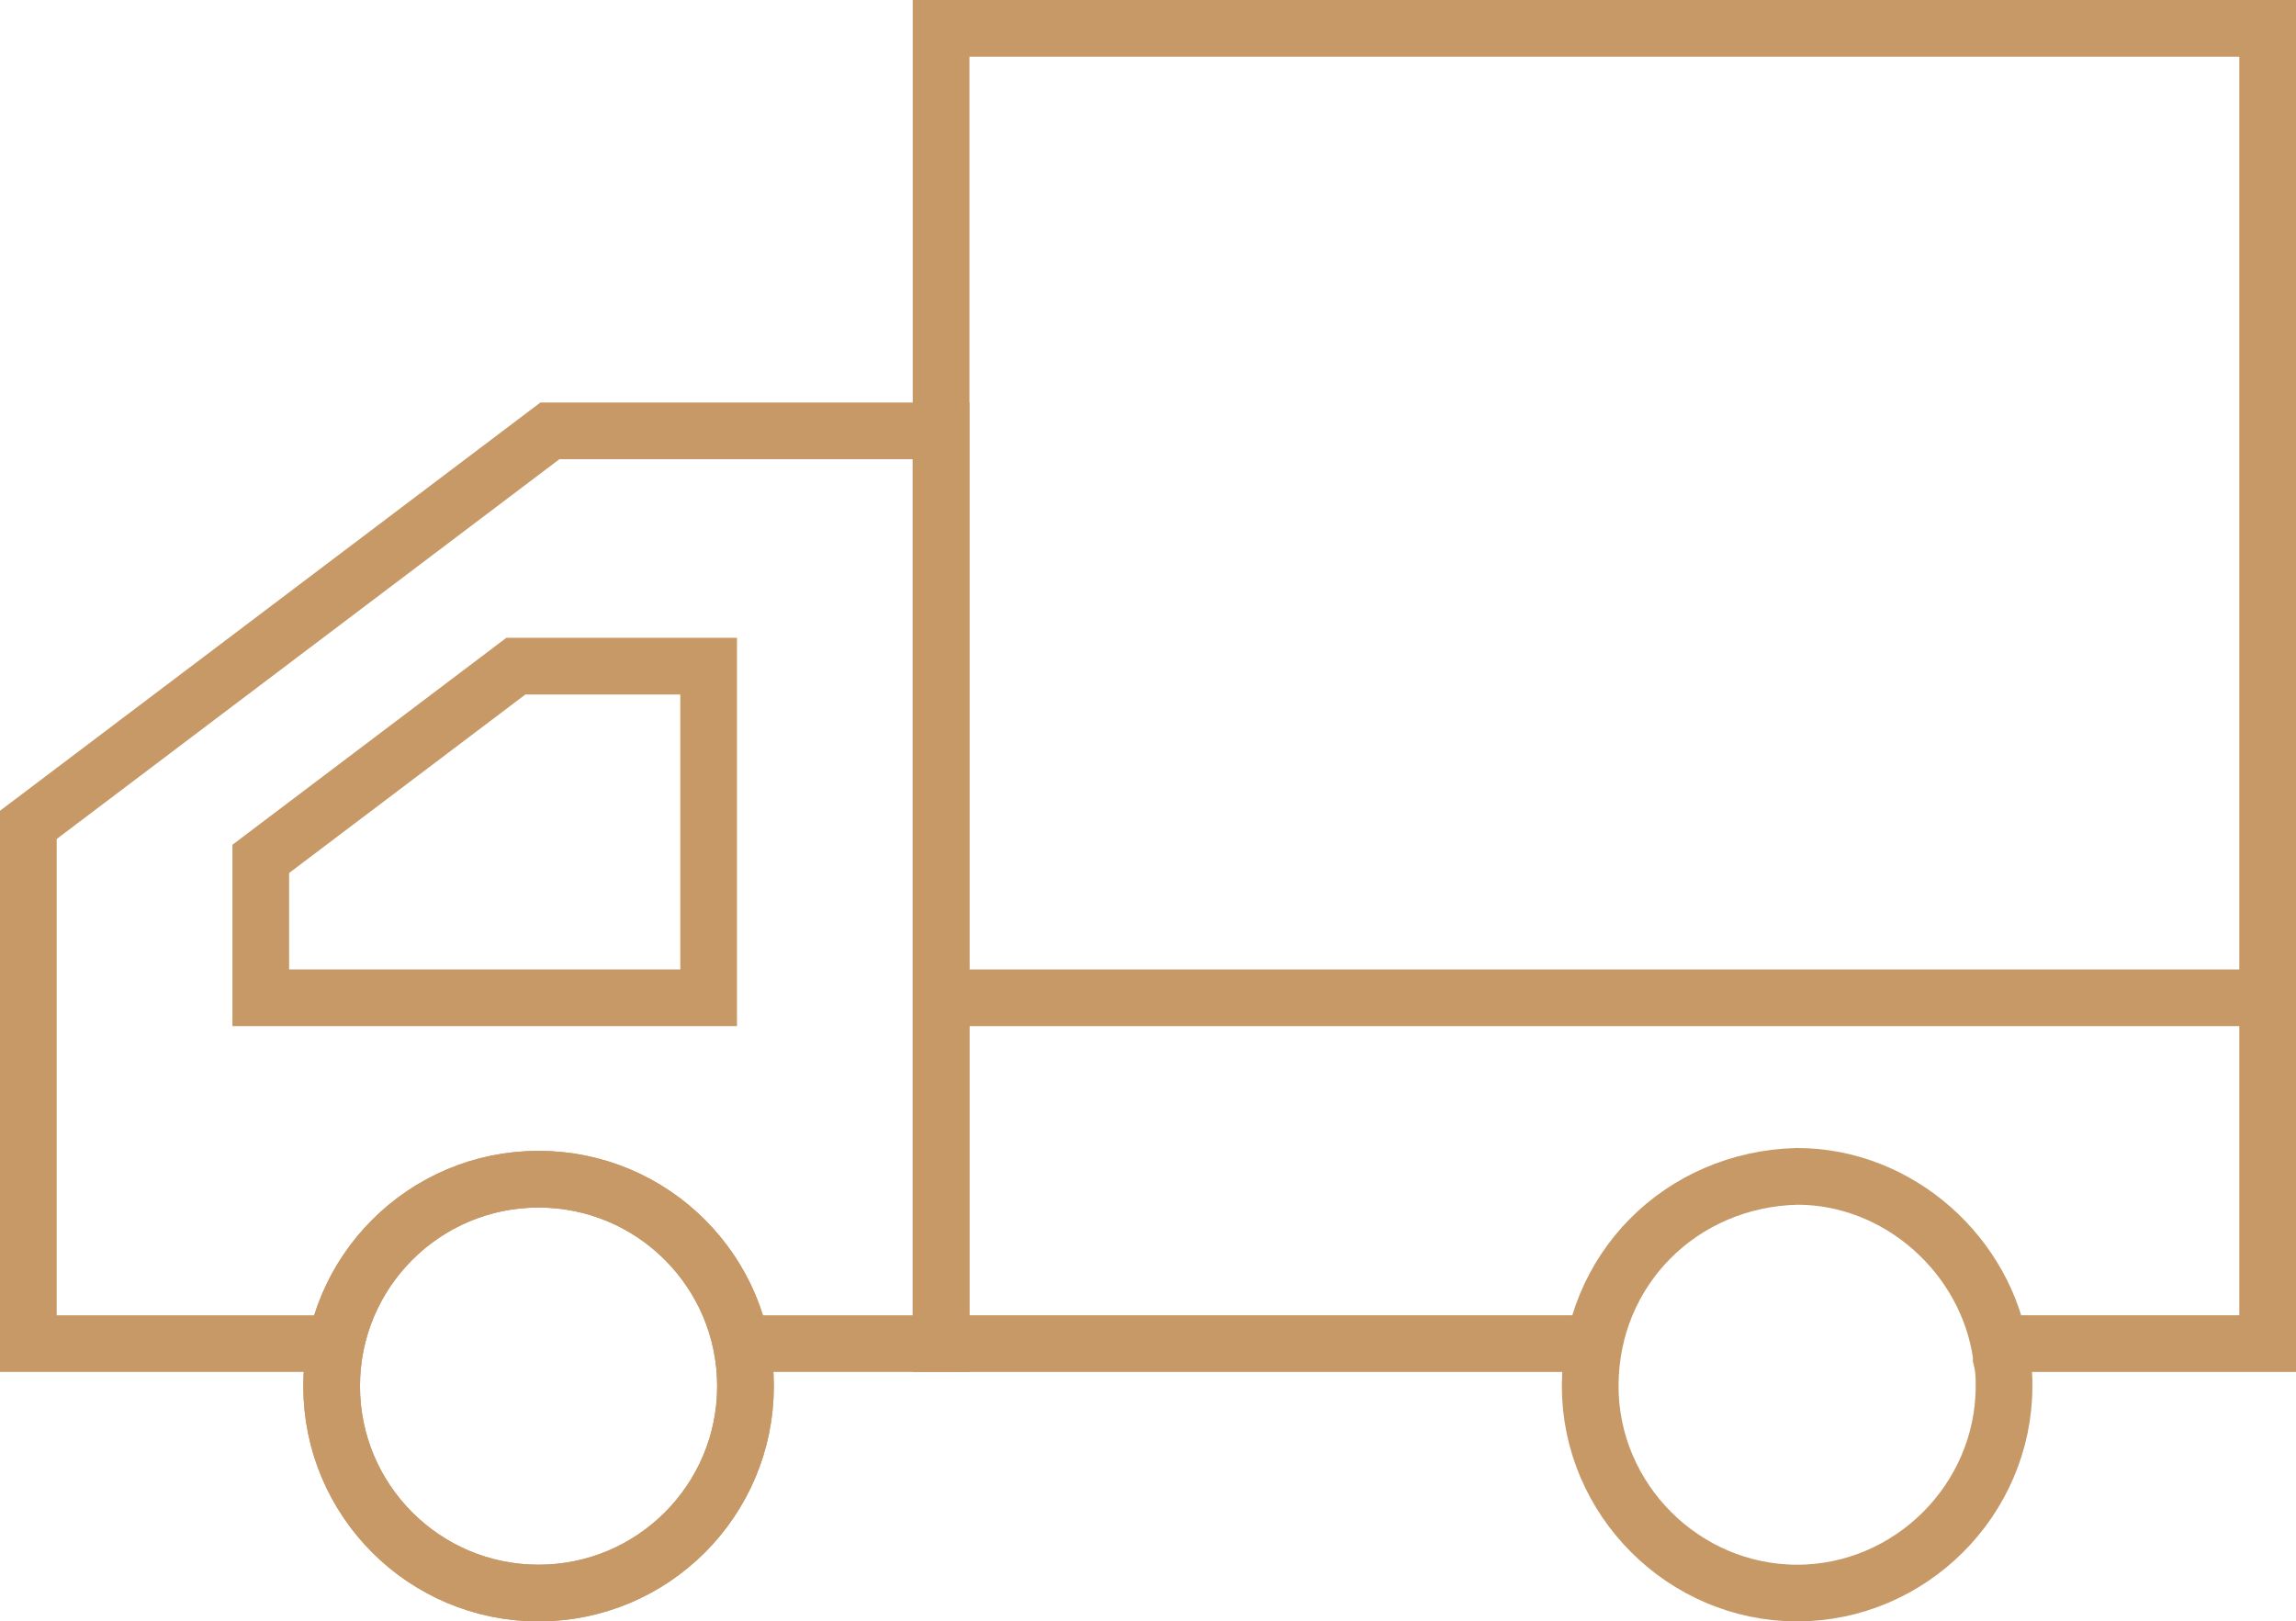 <?xml version="1.0" encoding="utf-8"?>
<!-- Generator: Adobe Illustrator 23.0.1, SVG Export Plug-In . SVG Version: 6.00 Build 0)  -->
<svg version="1.1" id="Layer_1" xmlns="http://www.w3.org/2000/svg" xmlns:xlink="http://www.w3.org/1999/xlink" x="0px" y="0px"
	 viewBox="0 0 81 57.2" style="enable-background:new 0 0 81 57.2;" xml:space="preserve">
<style type="text/css">
	.st0{fill:none;stroke:#C69967;stroke-width:2;stroke-miterlimit:10;}
</style>
<g>
	<g>
		<path class="st0" d="M63.4,41.5c3.6,0,6.7,2.8,7.2,6.3v0.1c0.1,0.4,0.1,0.7,0.1,1c0,4-3.3,7.3-7.3,7.3s-7.3-3.3-7.3-7.3
			C56.1,44.8,59.3,41.6,63.4,41.5z"/>
		<circle class="st0" cx="19" cy="48.9" r="7.3"/>
		<circle class="st0" cx="19" cy="48.9" r="7.3"/>
		<polyline class="st0" points="70.6,47.4 80,47.4 80,1 33.2,1 33.2,47.4 56.2,47.4 		"/>
		<polyline class="st0" points="12.2,47.4 1,47.4 1,29.1 19.4,15.2 33.2,15.2 33.2,47.4 26.3,47.4 		"/>
		<line class="st0" x1="34" y1="35.2" x2="80" y2="35.2"/>
		<path class="st0" d="M71.7,35.2"/>
		<path class="st0" d="M71.7,10.7"/>
	</g>
	<polygon class="st0" points="9.2,35.2 9.2,30.3 18.2,23.5 25,23.5 25,35.2 	"/>
</g>
</svg>
